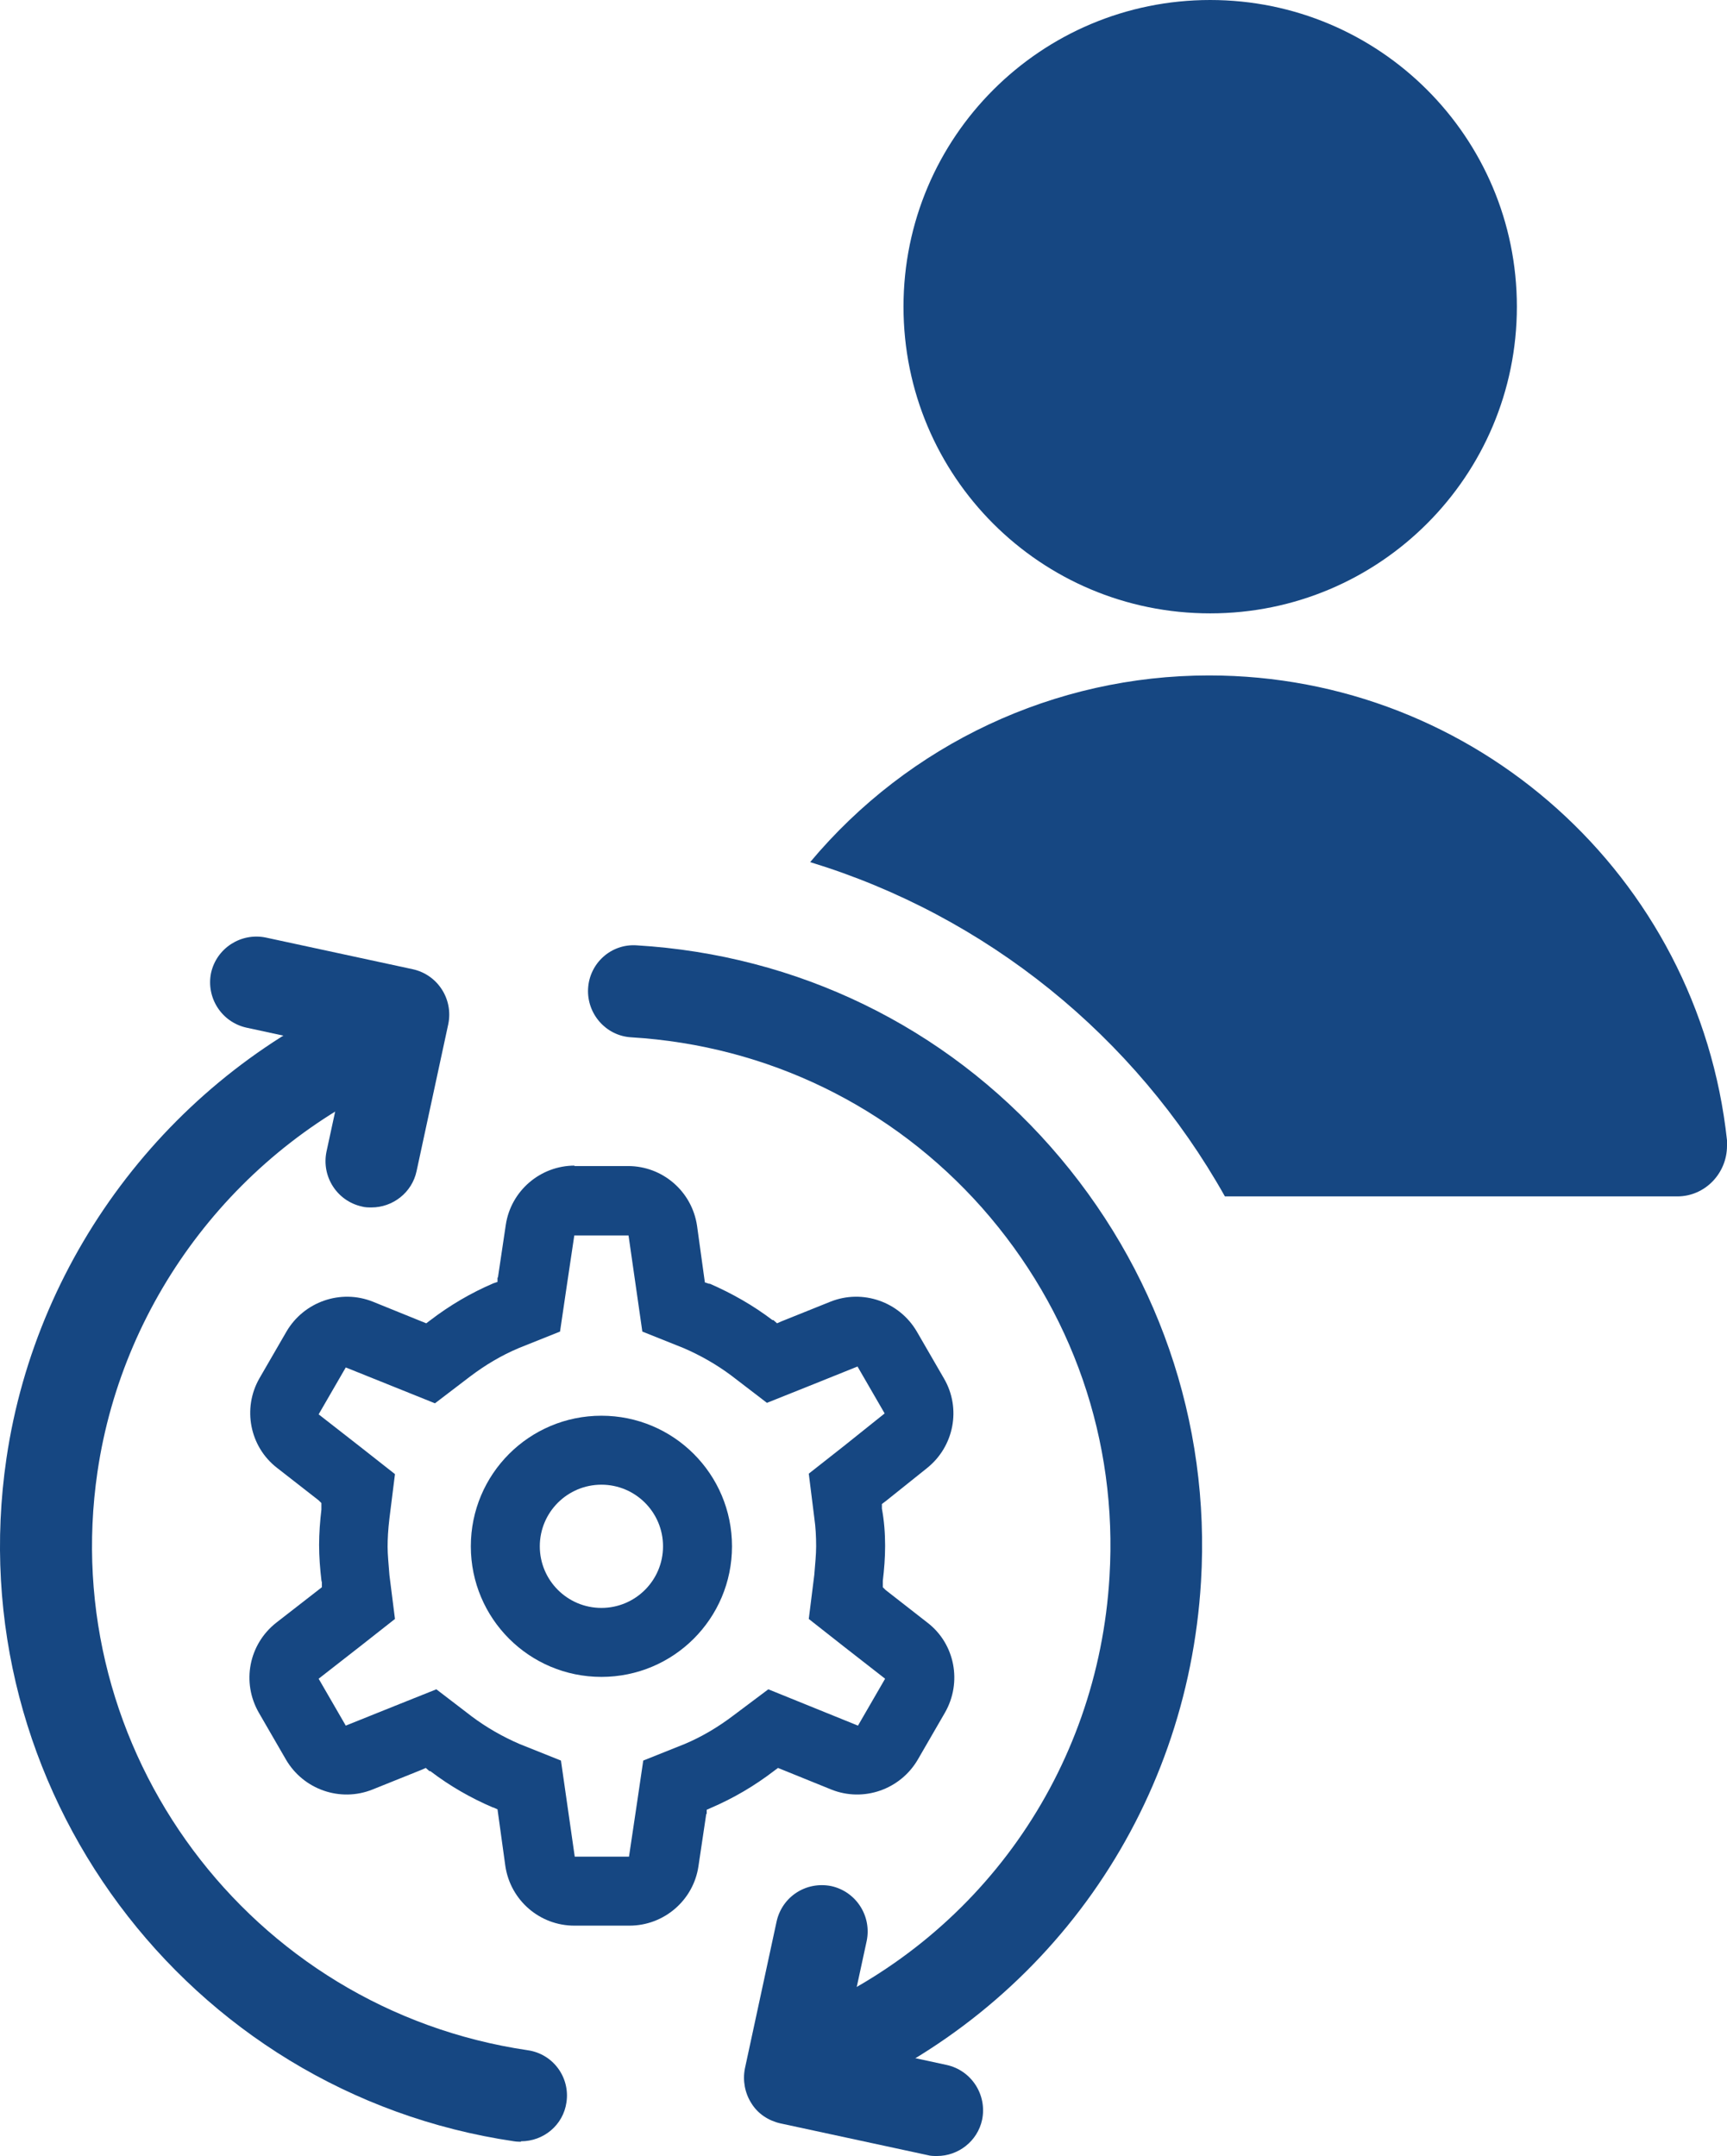 <?xml version="1.0" encoding="UTF-8"?><svg id="Layer_2" xmlns="http://www.w3.org/2000/svg" width="37.56" height="46.89" viewBox="0 0 37.56 46.89"><defs><style>.cls-1{fill:#164782;}</style></defs><g id="Group_2250"><g id="Path_1213"><path class="cls-1" d="m11.33,46.58s-.1,0-.15-.01C4.05,45.52-.91,38.86.14,31.72c.66-4.49,3.67-8.38,7.85-10.15.51-.21,1.1.02,1.31.53.22.51-.02,1.1-.53,1.31-3.54,1.5-6.09,4.79-6.65,8.6-.89,6.05,3.31,11.69,9.36,12.58.55.08.92.59.84,1.13-.07.5-.5.85-.99.85Z"/></g><g id="Path_1214"><path class="cls-1" d="m17.78,45.75c-.39,0-.76-.23-.92-.61-.22-.51.02-1.1.53-1.31,3.91-1.65,6.49-5.31,6.74-9.54.18-2.96-.81-5.8-2.77-8.02-1.96-2.21-4.67-3.53-7.63-3.71-.55-.03-.97-.51-.94-1.06s.5-.98,1.06-.94c3.49.21,6.69,1.76,9,4.38s3.48,5.98,3.27,9.46c-.3,5-3.35,9.31-7.96,11.26-.13.05-.26.08-.39.08Z"/></g><g id="Path_1215"><path class="cls-1" d="m8.08,26.26c-.07,0-.14,0-.21-.02-.54-.12-.88-.65-.77-1.19l.48-2.22-2.22-.48c-.54-.12-.88-.65-.77-1.19.12-.54.65-.88,1.19-.77l3.2.69c.54.12.88.65.77,1.19l-.69,3.2c-.1.47-.52.79-.98.79Z"/></g><g id="Path_1216"><path class="cls-1" d="m20.38,46.89c-.07,0-.14,0-.21-.02l-3.2-.69c-.26-.06-.49-.21-.63-.44-.14-.22-.19-.49-.14-.75l.69-3.2c.12-.54.64-.88,1.19-.77.54.12.88.65.77,1.19l-.48,2.22,2.22.48c.54.12.88.65.77,1.19-.1.47-.52.79-.98.79Z"/></g><g id="Path_1217"><path class="cls-1" d="m12.49,26.87l-.17,1.14-.14.95-.9.36c-.38.16-.73.37-1.06.62l-.76.58-.87-.35-1.07-.43-.59,1.02.91.71.75.59-.12.96c-.03.25-.04.45-.04.62s.02.36.04.62l.12.95-.75.59-.91.71.59,1.02,1.07-.43.9-.36.77.59c.32.24.67.44,1.04.6l.9.36.3,2.09h1.18l.17-1.14.14-.95.9-.36c.38-.16.73-.37,1.06-.62l.76-.57,1.95.79.59-1.02-.91-.71-.75-.59.12-.96c.02-.25.04-.44.04-.62,0-.21-.01-.41-.04-.62l-.12-.96.75-.59.9-.72-.59-1.02-1.07.43-.9.36-.77-.59c-.32-.24-.67-.44-1.04-.6l-.9-.36-.3-2.09h-1.17Zm0-1.51h1.17c.75,0,1.39.55,1.5,1.3l.17,1.23.09.03h.02c.48.21.94.47,1.36.79h.02s.08.07.08.07l.09-.04h0l1.07-.43c.7-.28,1.5,0,1.88.65l.59,1.02c.38.65.22,1.48-.37,1.95l-.9.72h0l-.08.06v.1c.05.27.07.54.07.81,0,.26-.02.51-.05.76v.14s.06.06.06.06l.91.71c.6.46.76,1.3.38,1.96l-.59,1.02c-.38.65-1.18.93-1.88.65l-1.16-.47-.08.06h0c-.43.33-.89.6-1.38.81h0l-.09.04v.09s-.01,0-.01,0l-.17,1.14c-.11.74-.75,1.29-1.5,1.29h-1.2c-.75,0-1.39-.55-1.5-1.3l-.17-1.23-.09-.04h-.01c-.49-.21-.94-.47-1.36-.79h-.02s-.08-.07-.08-.07l-.09.04h0l-1.07.43c-.7.28-1.5,0-1.88-.65l-.59-1.02c-.38-.66-.22-1.49.38-1.96l.99-.77v-.11s-.01-.03-.01-.04c-.03-.26-.05-.51-.05-.77,0-.26.02-.51.05-.77v-.14s-.06-.06-.06-.06l-.91-.71c-.59-.46-.75-1.29-.38-1.94l.59-1.02c.38-.65,1.18-.93,1.88-.65l1.16.47.08-.06h0c.43-.33.89-.6,1.38-.81h0l.09-.03v-.09s.01-.01.01-.01l.17-1.14c.11-.74.75-1.29,1.5-1.29"/></g><g id="Ellipse_173"><path class="cls-1" d="m13.08,36.47c-1.57,0-2.84-1.27-2.84-2.84s1.27-2.84,2.84-2.84,2.84,1.27,2.84,2.84-1.27,2.84-2.84,2.84Zm0-4.18c-.74,0-1.34.6-1.34,1.34s.6,1.34,1.34,1.34,1.34-.6,1.34-1.34-.6-1.34-1.34-1.34Z"/></g><g id="Path_1218"><path class="cls-1" d="m26.32,0c3.68,0,6.67,2.98,6.67,6.67,0,3.68-2.98,6.67-6.67,6.67s-6.67-2.98-6.67-6.67h0C19.65,2.98,22.64,0,26.32,0"/></g><g id="Path_1219"><path class="cls-1" d="m26.29,14.69c-3.35,0-6.52,1.49-8.67,4.06,3.83,1.17,7.06,3.78,9.02,7.27h9.84c.6,0,1.08-.5,1.08-1.1,0-.04,0-.08,0-.12-.62-5.75-5.48-10.11-11.26-10.11"/></g></g></svg>
